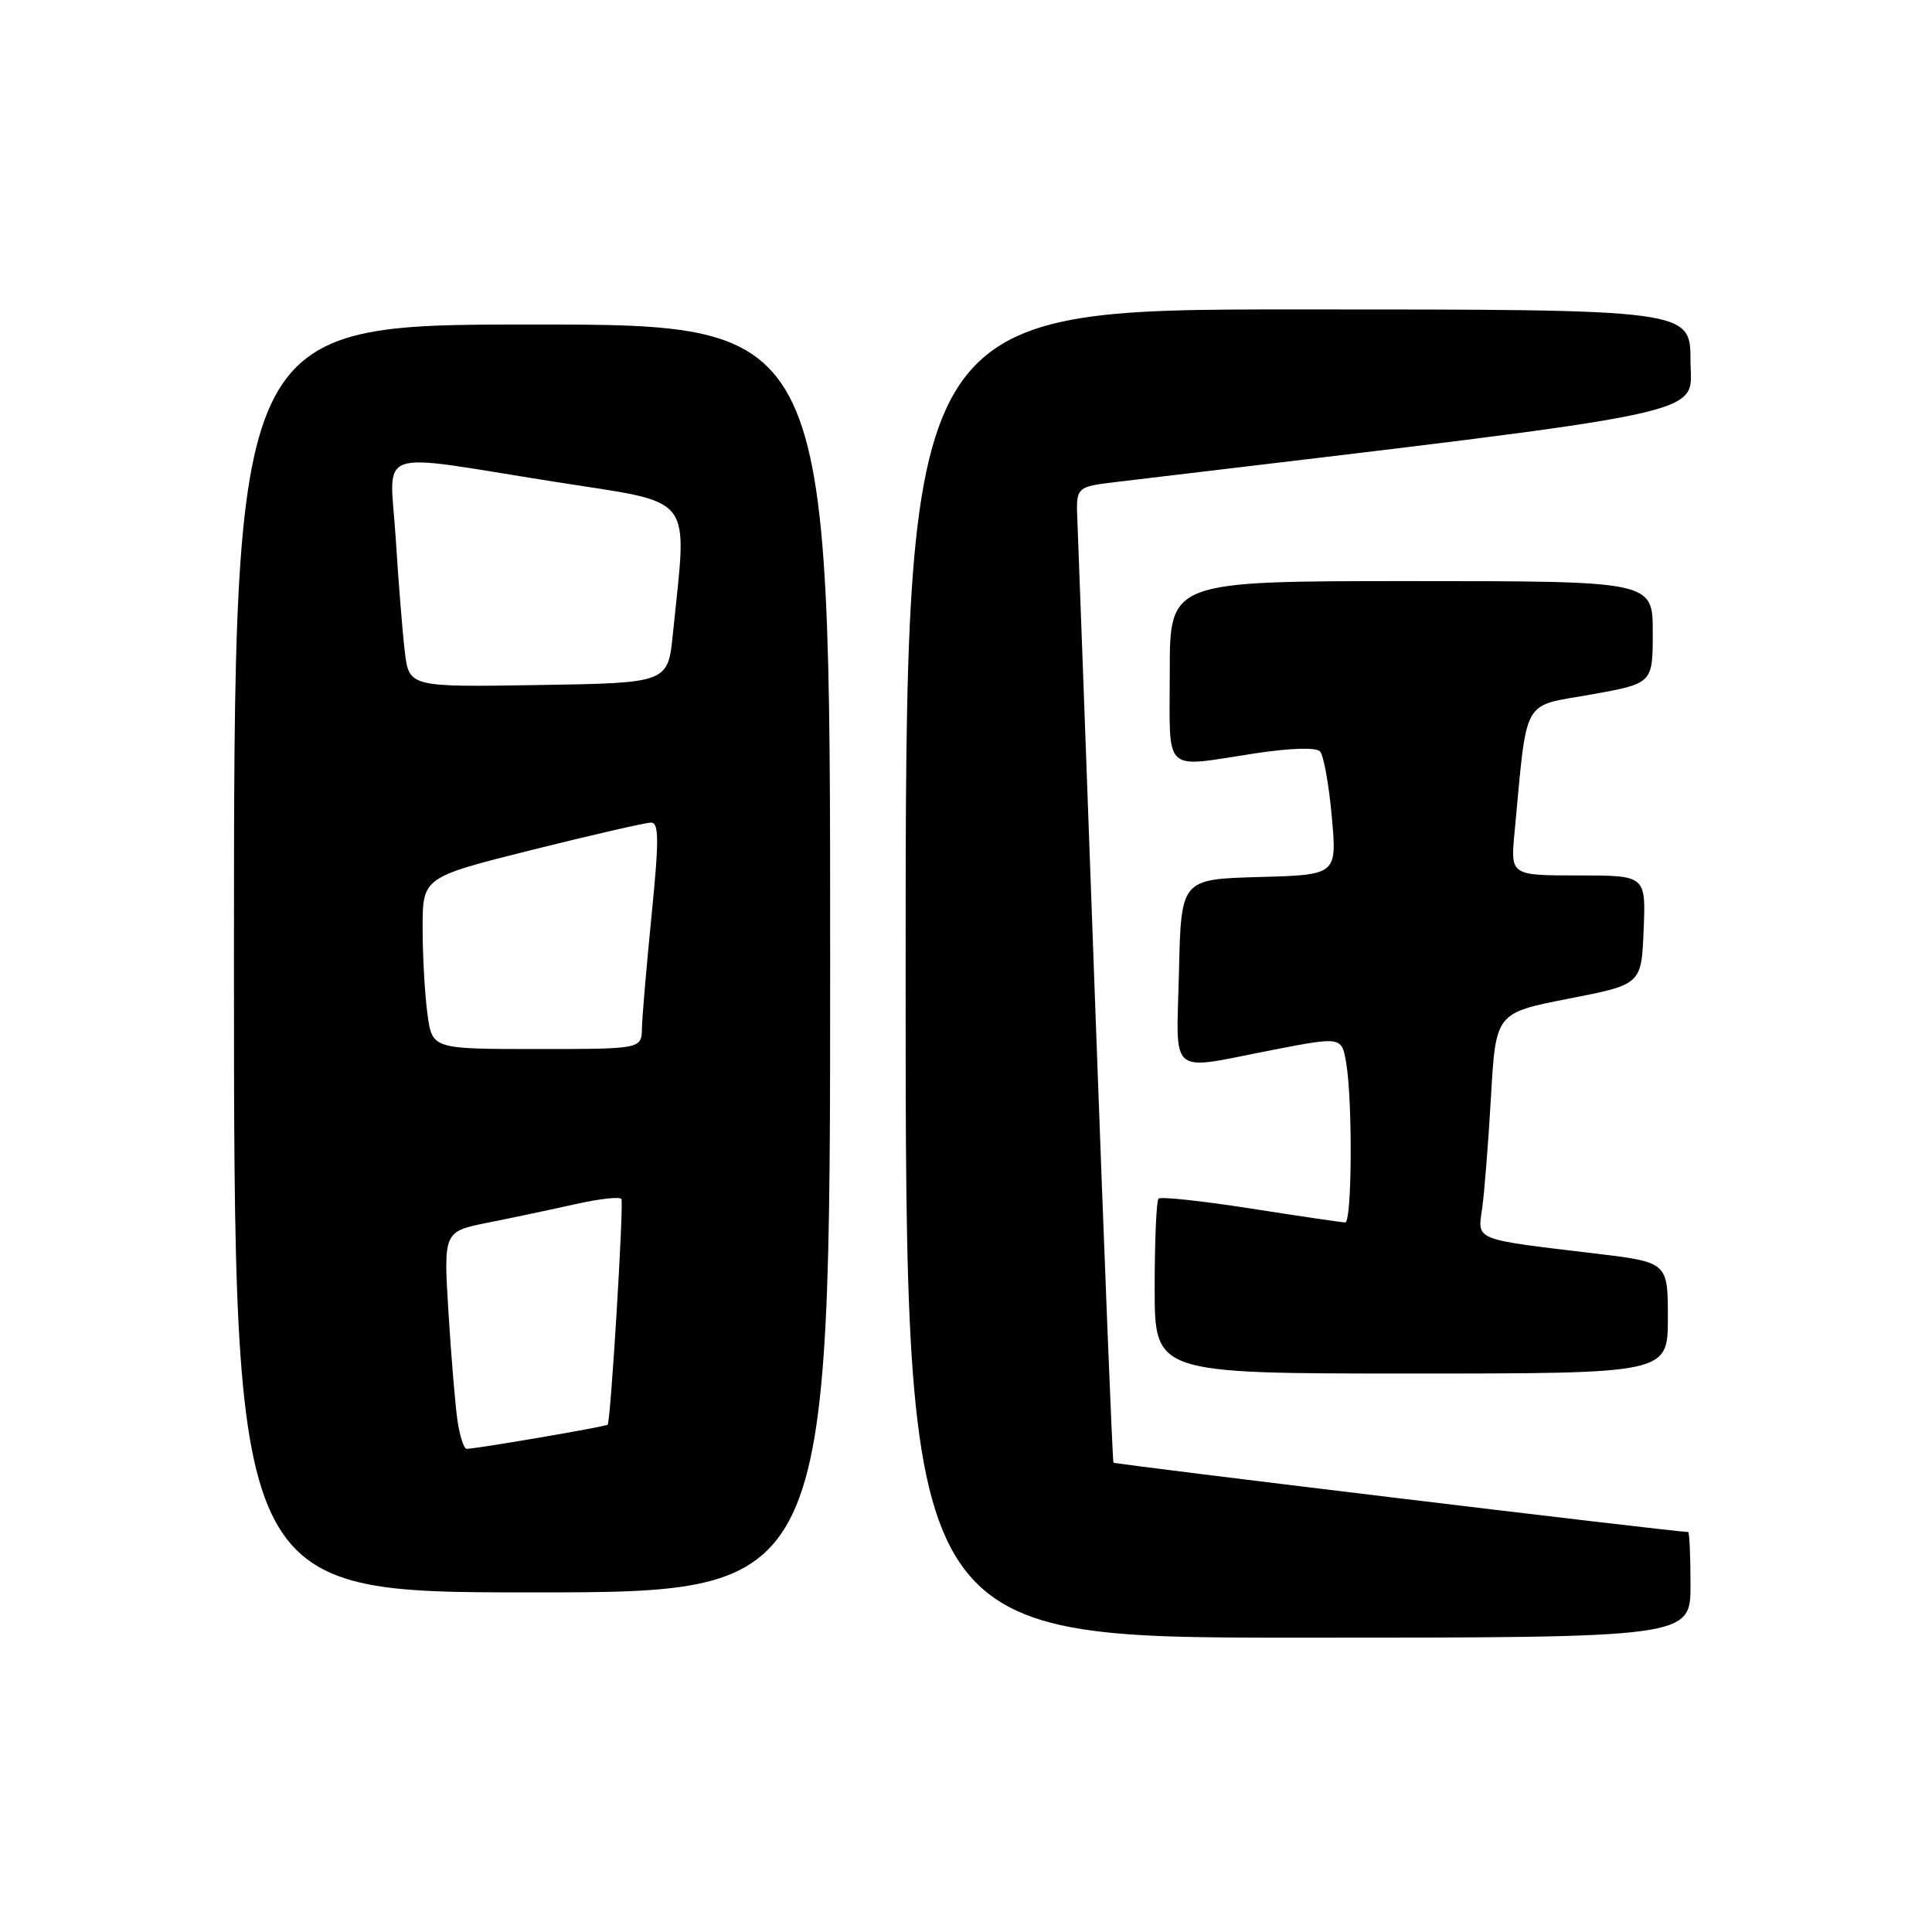 <?xml version="1.0" encoding="UTF-8" standalone="no"?>
<!DOCTYPE svg PUBLIC "-//W3C//DTD SVG 1.1//EN" "http://www.w3.org/Graphics/SVG/1.1/DTD/svg11.dtd" >
<svg xmlns="http://www.w3.org/2000/svg" xmlns:xlink="http://www.w3.org/1999/xlink" version="1.1" viewBox="0 0 256 256">
 <g >
 <path fill="currentColor"
d=" M 224.00 210.00 C 224.00 206.15 223.86 203.00 223.69 203.00 C 221.98 203.00 147.72 194.03 147.54 193.81 C 147.41 193.64 146.33 166.50 145.13 133.50 C 143.93 100.50 142.87 71.48 142.76 69.00 C 142.57 64.50 142.57 64.50 148.03 63.85 C 228.95 54.19 224.00 55.24 224.00 47.83 C 224.00 41.00 224.00 41.00 172.00 41.00 C 120.00 41.00 120.00 41.00 120.00 129.00 C 120.00 217.00 120.00 217.00 172.00 217.00 C 224.00 217.00 224.00 217.00 224.00 210.00 Z  M 110.00 127.00 C 110.00 43.00 110.00 43.00 70.50 43.00 C 31.00 43.00 31.00 43.00 31.00 127.00 C 31.00 211.00 31.00 211.00 70.50 211.00 C 110.00 211.00 110.00 211.00 110.00 127.00 Z  M 221.00 174.62 C 221.00 167.25 221.00 167.25 211.25 166.08 C 195.20 164.17 195.77 164.40 196.39 160.15 C 196.68 158.14 197.21 151.49 197.56 145.36 C 198.20 134.22 198.20 134.22 207.85 132.33 C 217.50 130.45 217.50 130.45 217.79 123.22 C 218.09 116.00 218.09 116.00 209.12 116.00 C 200.14 116.00 200.14 116.00 200.69 110.25 C 202.40 92.14 201.56 93.67 210.75 92.04 C 219.00 90.57 219.00 90.57 219.00 83.79 C 219.00 77.00 219.00 77.00 187.00 77.00 C 155.00 77.00 155.00 77.00 155.00 89.00 C 155.00 102.77 153.90 101.71 166.27 99.83 C 171.03 99.11 174.38 99.01 174.91 99.57 C 175.39 100.08 176.09 103.97 176.47 108.21 C 177.16 115.93 177.16 115.93 166.83 116.21 C 156.50 116.50 156.50 116.50 156.22 128.75 C 155.89 142.93 154.59 141.85 168.65 139.12 C 177.79 137.35 177.79 137.35 178.39 140.92 C 179.24 146.08 179.14 162.00 178.25 161.98 C 177.84 161.98 172.22 161.15 165.76 160.14 C 159.31 159.13 153.79 158.54 153.51 158.82 C 153.23 159.10 153.00 164.43 153.00 170.67 C 153.00 182.00 153.00 182.00 187.00 182.00 C 221.00 182.00 221.00 182.00 221.00 174.62 Z  M 60.62 188.25 C 60.32 186.19 59.78 179.70 59.42 173.84 C 58.77 163.19 58.77 163.19 64.64 162.01 C 67.86 161.37 73.10 160.26 76.27 159.55 C 79.44 158.84 82.18 158.54 82.34 158.88 C 82.67 159.56 80.92 188.33 80.52 188.78 C 80.30 189.03 63.33 191.94 61.84 191.98 C 61.47 191.99 60.93 190.31 60.62 188.25 Z  M 56.64 134.36 C 56.29 131.81 56.00 126.69 56.00 122.98 C 56.00 116.25 56.00 116.25 70.48 112.62 C 78.44 110.63 85.54 109.00 86.26 109.00 C 87.32 109.00 87.34 111.22 86.34 121.25 C 85.67 127.99 85.09 134.74 85.06 136.25 C 85.00 139.00 85.00 139.00 71.14 139.00 C 57.27 139.00 57.27 139.00 56.64 134.36 Z  M 53.63 86.27 C 53.32 83.65 52.78 76.89 52.43 71.25 C 51.66 59.09 49.12 59.98 73.44 63.83 C 92.38 66.82 91.06 65.12 89.16 84.00 C 88.50 90.50 88.50 90.50 71.35 90.77 C 54.19 91.05 54.19 91.05 53.63 86.27 Z "/>
</g>
</svg>